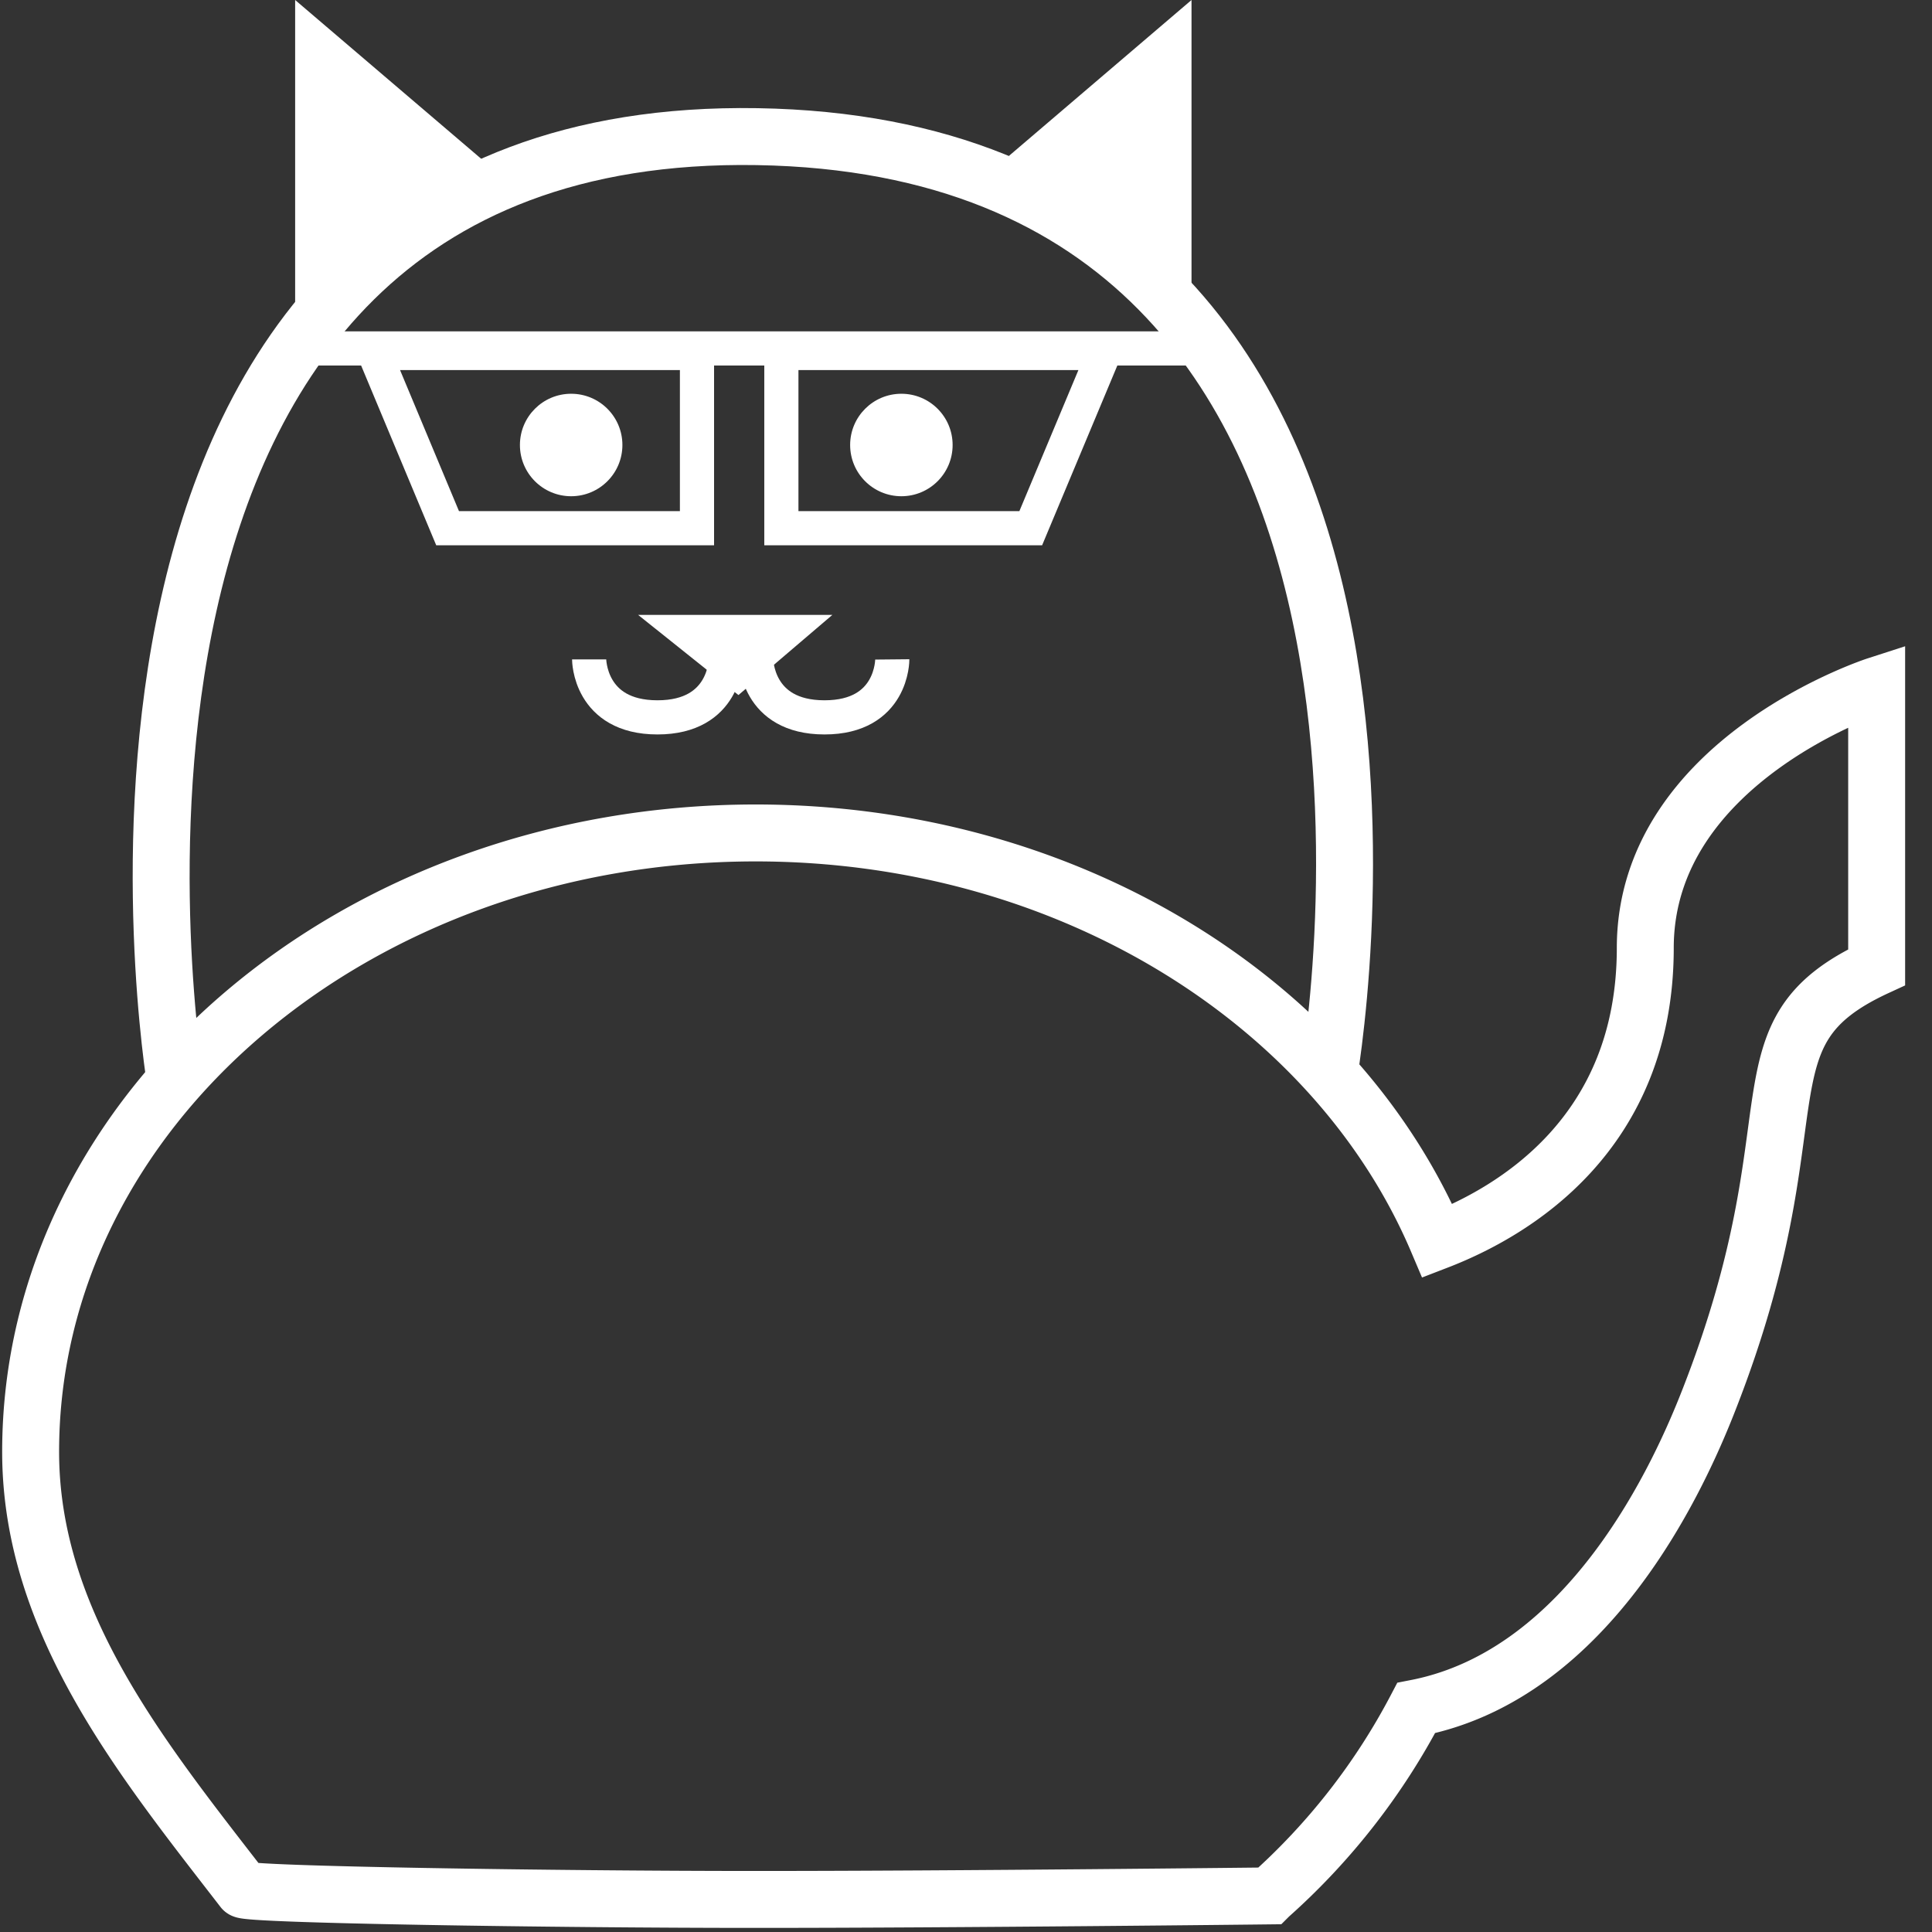 <svg id="Layer_1" data-name="Layer 1" xmlns="http://www.w3.org/2000/svg" viewBox="0 0 169.67 169.67"><rect x="0" y="0" width="169.67" height="169.67" fill="#333333" stroke="none"/><defs><style>.cls-1,.cls-3{fill:none;stroke:#fff;stroke-miterlimit:10;}.cls-1{stroke-width:5px;}.cls-2{fill:#fff;}.cls-3{stroke-width:3px;}</style></defs><title>logo</title><path class="cls-1" d="M144.49,83.25c0,16.37-11.61,23.18-18.25,25.74-8.87-20.9-32.33-35.84-59.88-35.84C31.2,73.15,2.69,97.48,2.69,127.5c0,15,9.81,27,18.65,38.44.36.46,27.44.87,45,.87,17.84,0,45.14-.31,45.14-.31A58.31,58.31,0,0,0,124.37,150c15.38-3,23.22-20.66,25.74-27.14,9.8-25.08,2-32.06,14.7-37.92V60.19S144.49,66.75,144.49,83.25Z"/><path class="cls-1" d="M15.4,95S1.5,10.93,66.5,12s50.11,83,50.11,83"/><circle class="cls-2" cx="79.16" cy="39.08" r="4.5"/><circle class="cls-2" cx="50.16" cy="39.08" r="4.5"/><polygon class="cls-2" points="25.92 28.25 25.92 0 45.57 16.77 25.92 28.25"/><polygon class="cls-2" points="104.64 28.25 104.64 0 85 16.77 104.64 28.25"/><polygon class="cls-2" points="56.04 54 73.1 54 64.85 61.04 56.04 54"/><path class="cls-3" d="M51.74,57.91s0,5.09,6,5.09,6-5.09,6-5.09"/><path class="cls-3" d="M66.41,57.91s0,5.09,6,5.09,5.95-5.09,5.95-5.09"/><polygon class="cls-3" points="32.88 31 39.31 46.39 61.21 46.39 61.21 31 32.88 31"/><polygon class="cls-3" points="96.96 31 90.52 46.39 68.62 46.39 68.62 31 96.96 31"/><line class="cls-3" x1="26.5" y1="30.6" x2="105.5" y2="30.6"/></svg>